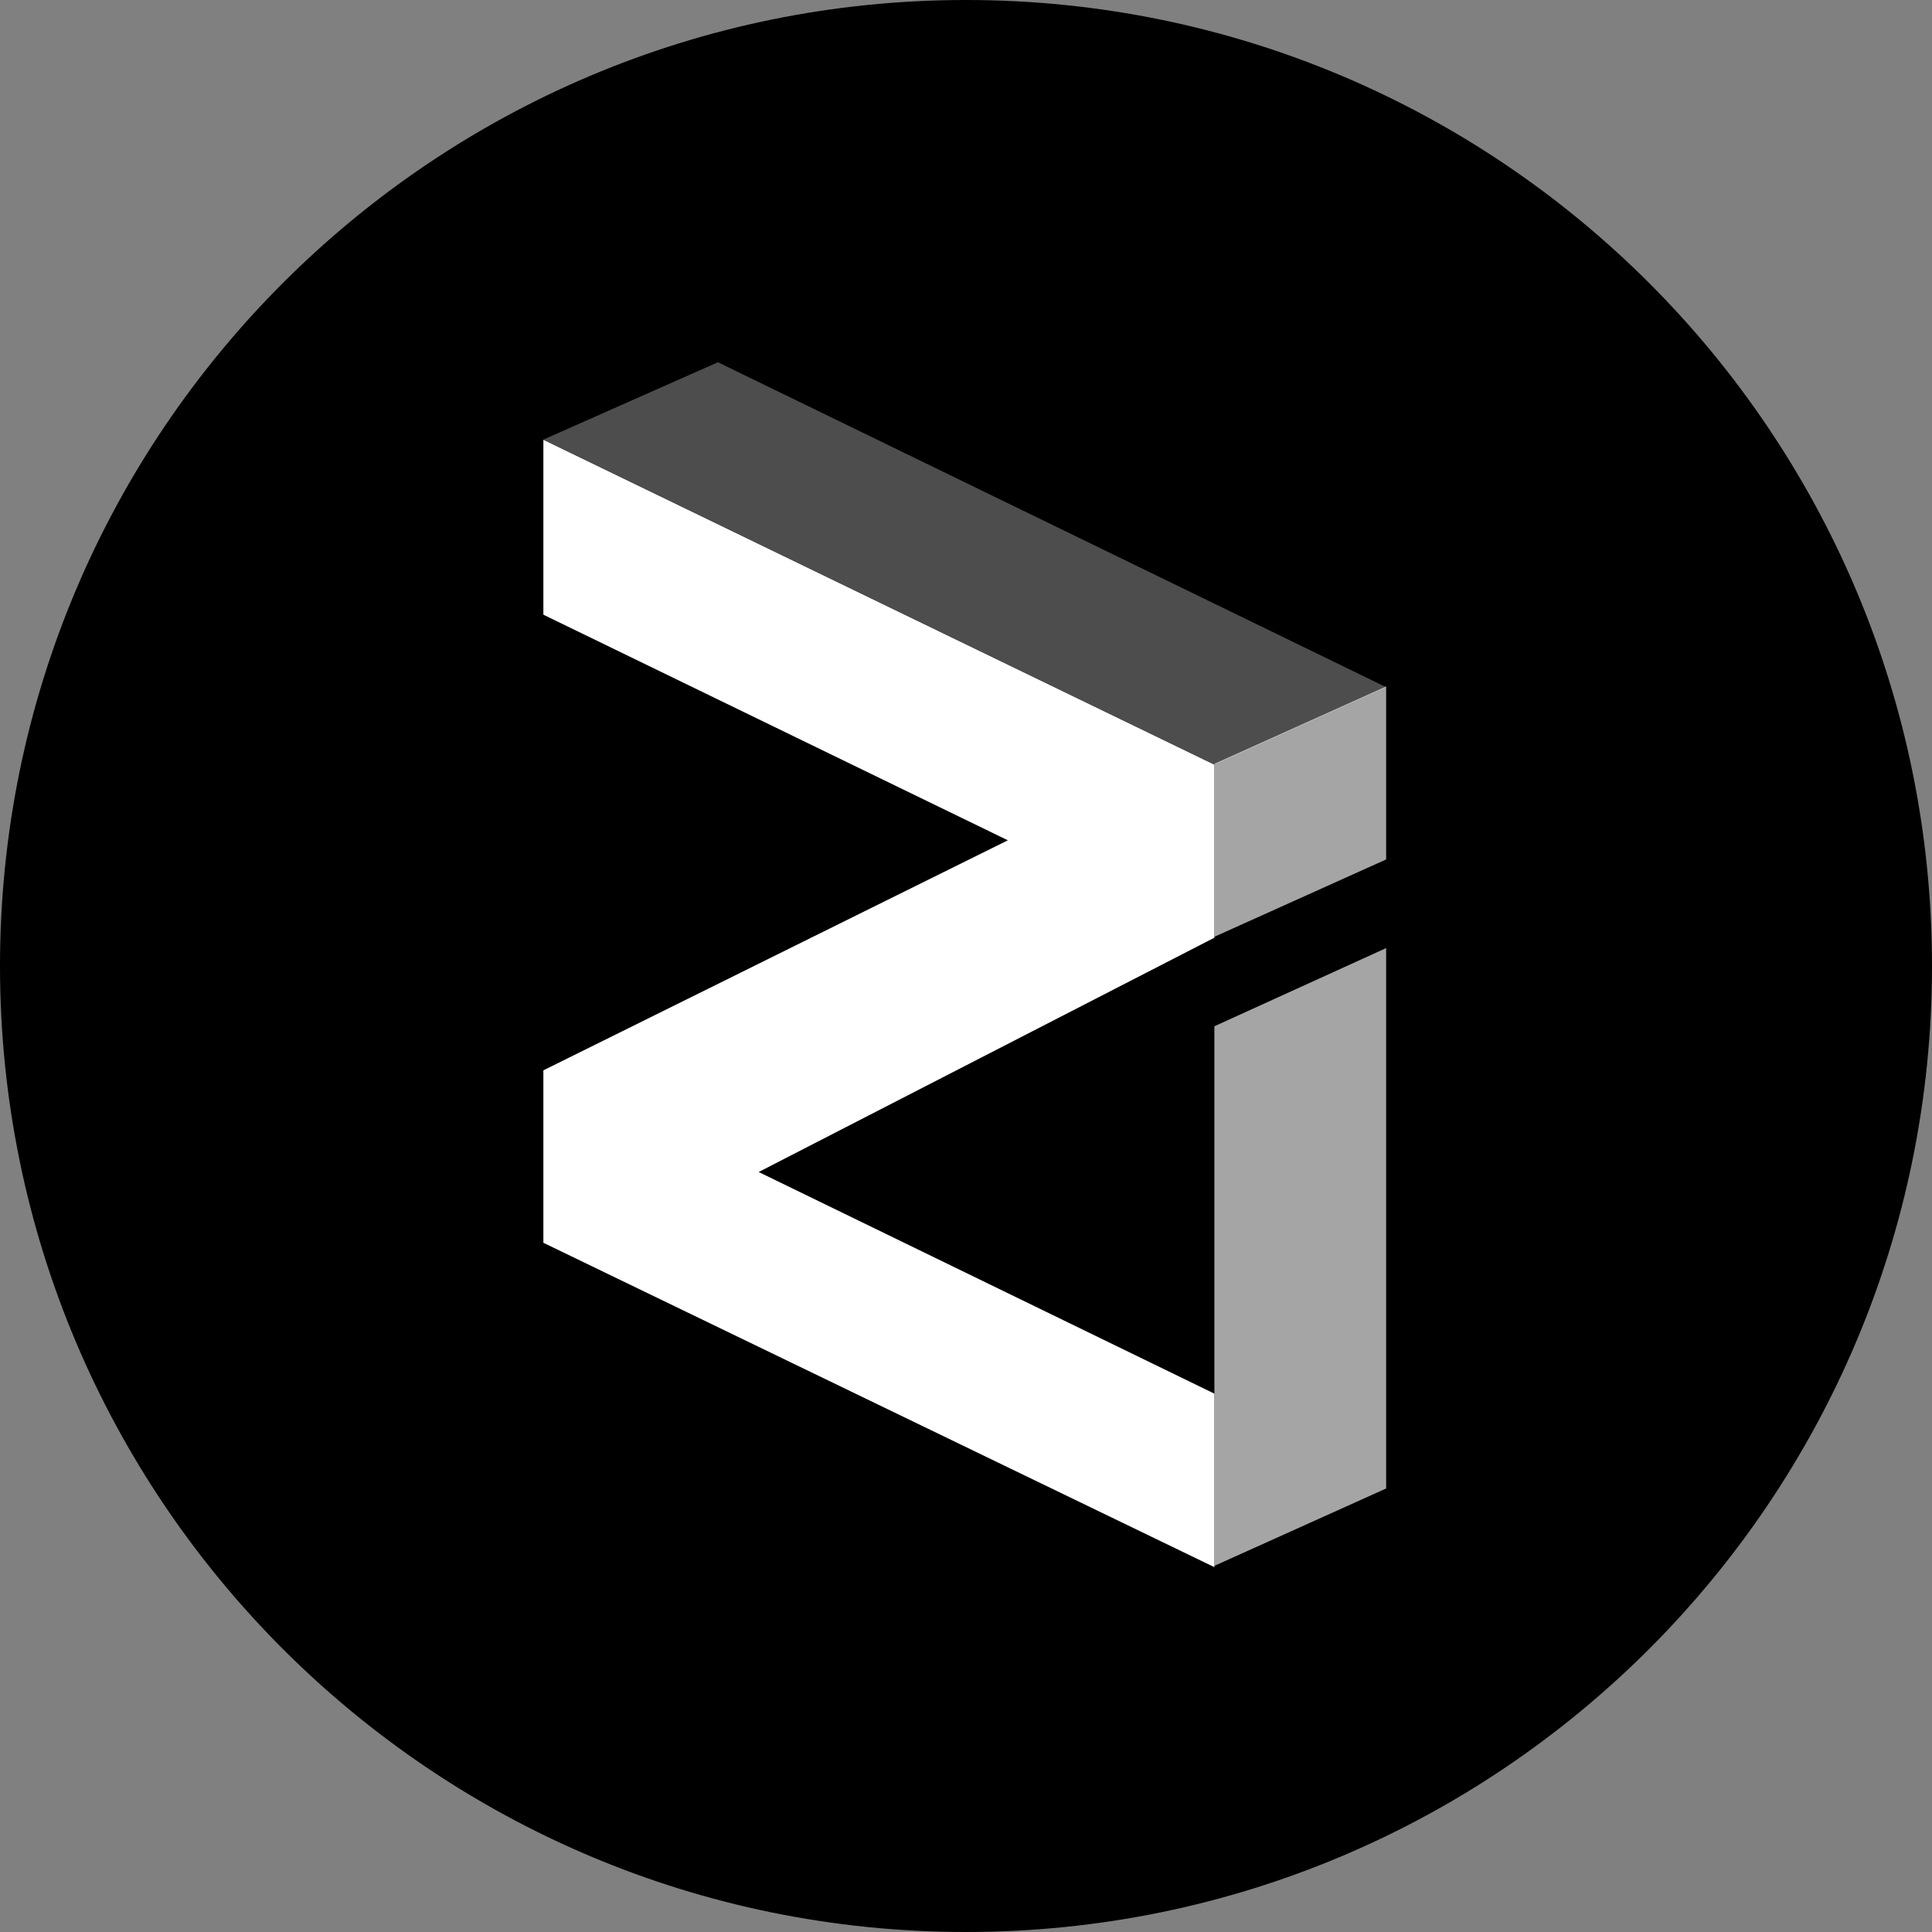 <svg width="220" height="220" viewBox="0 0 220 220" fill="none" xmlns="http://www.w3.org/2000/svg">
<rect x="0" y="0" width="220" height="220" fill="#808080" stroke="none"/>
<g clip-path="url(#clip0_108_462)">
<path d="M110 220C170.751 220 220 170.751 220 110C220 49.249 170.751 0 110 0C49.249 0 0 49.249 0 110C0 170.751 49.249 220 110 220Z" fill="#49C1BF" style="fill:#49C1BF;fill:color(display-p3 0.286 0.757 0.749);fill-opacity:1;"/>
<path d="M61.875 50.057L138.284 87.065L157.843 78.251L81.751 41.25L61.875 50.057Z" fill="white" fill-opacity="0.304" style="fill:white;fill-opacity:0.304;"/>
<path d="M138.284 86.976L157.843 78.169V97.866L138.284 106.673V86.976ZM138.284 178.304V116.862L157.843 107.959V169.497L138.284 178.304Z" fill="white" fill-opacity="0.646" style="fill:white;fill-opacity:0.646;"/>
<path d="M61.875 50.079V69.996L114.764 95.687L61.875 121.881V141.516L138.284 178.455V158.697L86.391 133.459L138.284 106.777V87.08L61.875 50.079Z" fill="white" style="fill:white;fill-opacity:1;"/>
</g>
<defs>
<clipPath id="clip0_108_462">
<rect width="220" height="220" fill="white" style="fill:white;fill-opacity:1;"/>
</clipPath>
</defs>
</svg>
